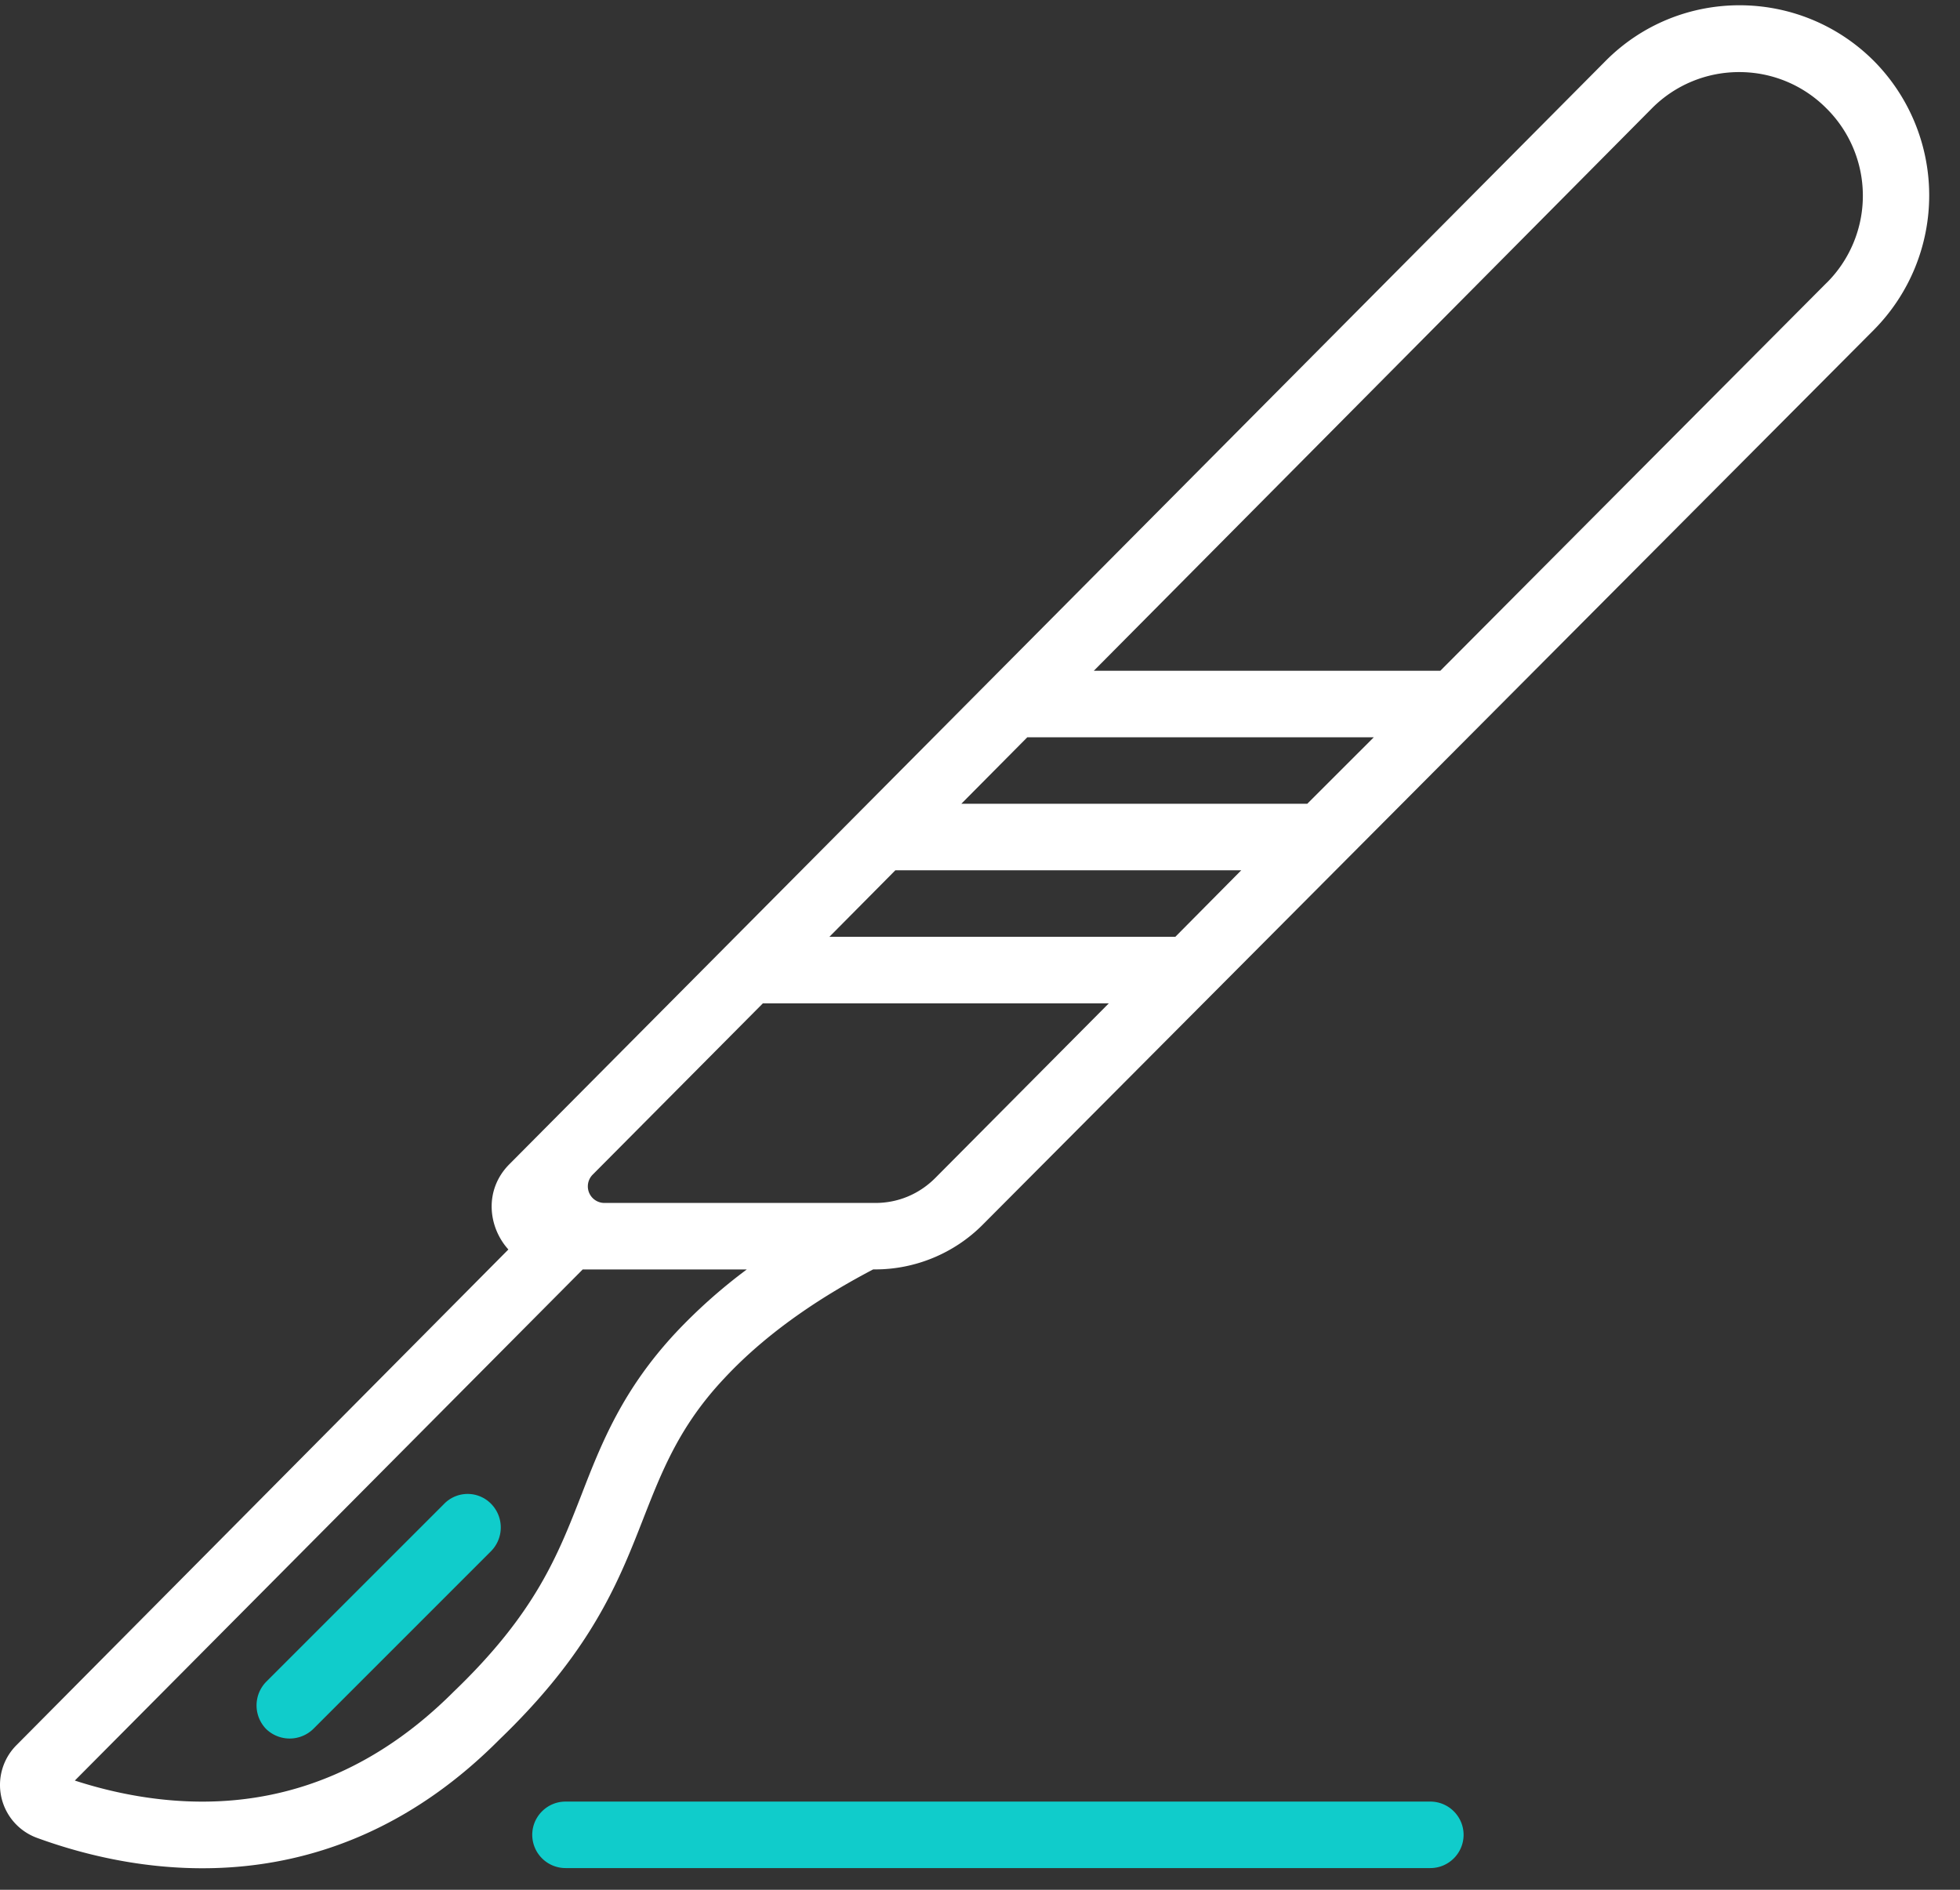 <svg xmlns="http://www.w3.org/2000/svg" viewBox="0 0 56 54"><rect x="0" y="0" width="56" height="54" fill="#333333" stroke="none"/><g fill="none"><path fill="#10CCCB" d="M40.867 53.38h-24.71a.952.952 0 01-.95-.95c0-.522.427-.95.95-.95h24.71c.523 0 .95.428.95.95 0 .523-.427.95-.95.95zM12.688 42.974l-5.085 5.085a.966.966 0 000 1.346.967.967 0 001.347 0l5.084-5.085a.964.964 0 000-1.346.937.937 0 00-1.346 0z"/><path fill="#FFF" d="M53.54 1.742c-2.123-2.122-5.56-2.122-7.667 0L14.557 33.264c-.729.729-.618 1.79-.032 2.44L.475 49.863a1.61 1.61 0 00.602 2.661c2.962 1.078 8.411 1.996 13.195-2.82 4.657-4.482 3.485-7.206 6.43-10.327 1.3-1.394 2.915-2.407 4.246-3.104h.063c1.14 0 2.25-.46 3.057-1.268L53.54 9.425a5.46 5.46 0 000-7.683zM27.466 22.968l1.885-1.9h9.9l-1.901 1.9h-9.884zm7.999 1.9L33.58 26.77h-9.884l1.885-1.901h9.884zM19.309 38.08c-1.52 1.632-2.123 3.153-2.693 4.626-.681 1.742-1.315 3.39-3.659 5.639-2.09 2.09-4.498 3.136-7.175 3.136-1.188 0-2.424-.206-3.644-.602l14.51-14.604h4.688a15.376 15.376 0 00-2.027 1.805zm7.413-4.419c-.46.46-1.061.713-1.71.713h-7.746a.474.474 0 01-.333-.808l4.863-4.895h9.884l-4.958 4.99zm25.47-25.582l-11.04 11.088h-9.9L47.203 3.09a3.502 3.502 0 012.487-1.03 3.5 3.5 0 012.487 1.03 3.514 3.514 0 01.016 4.99z"/></g></svg>